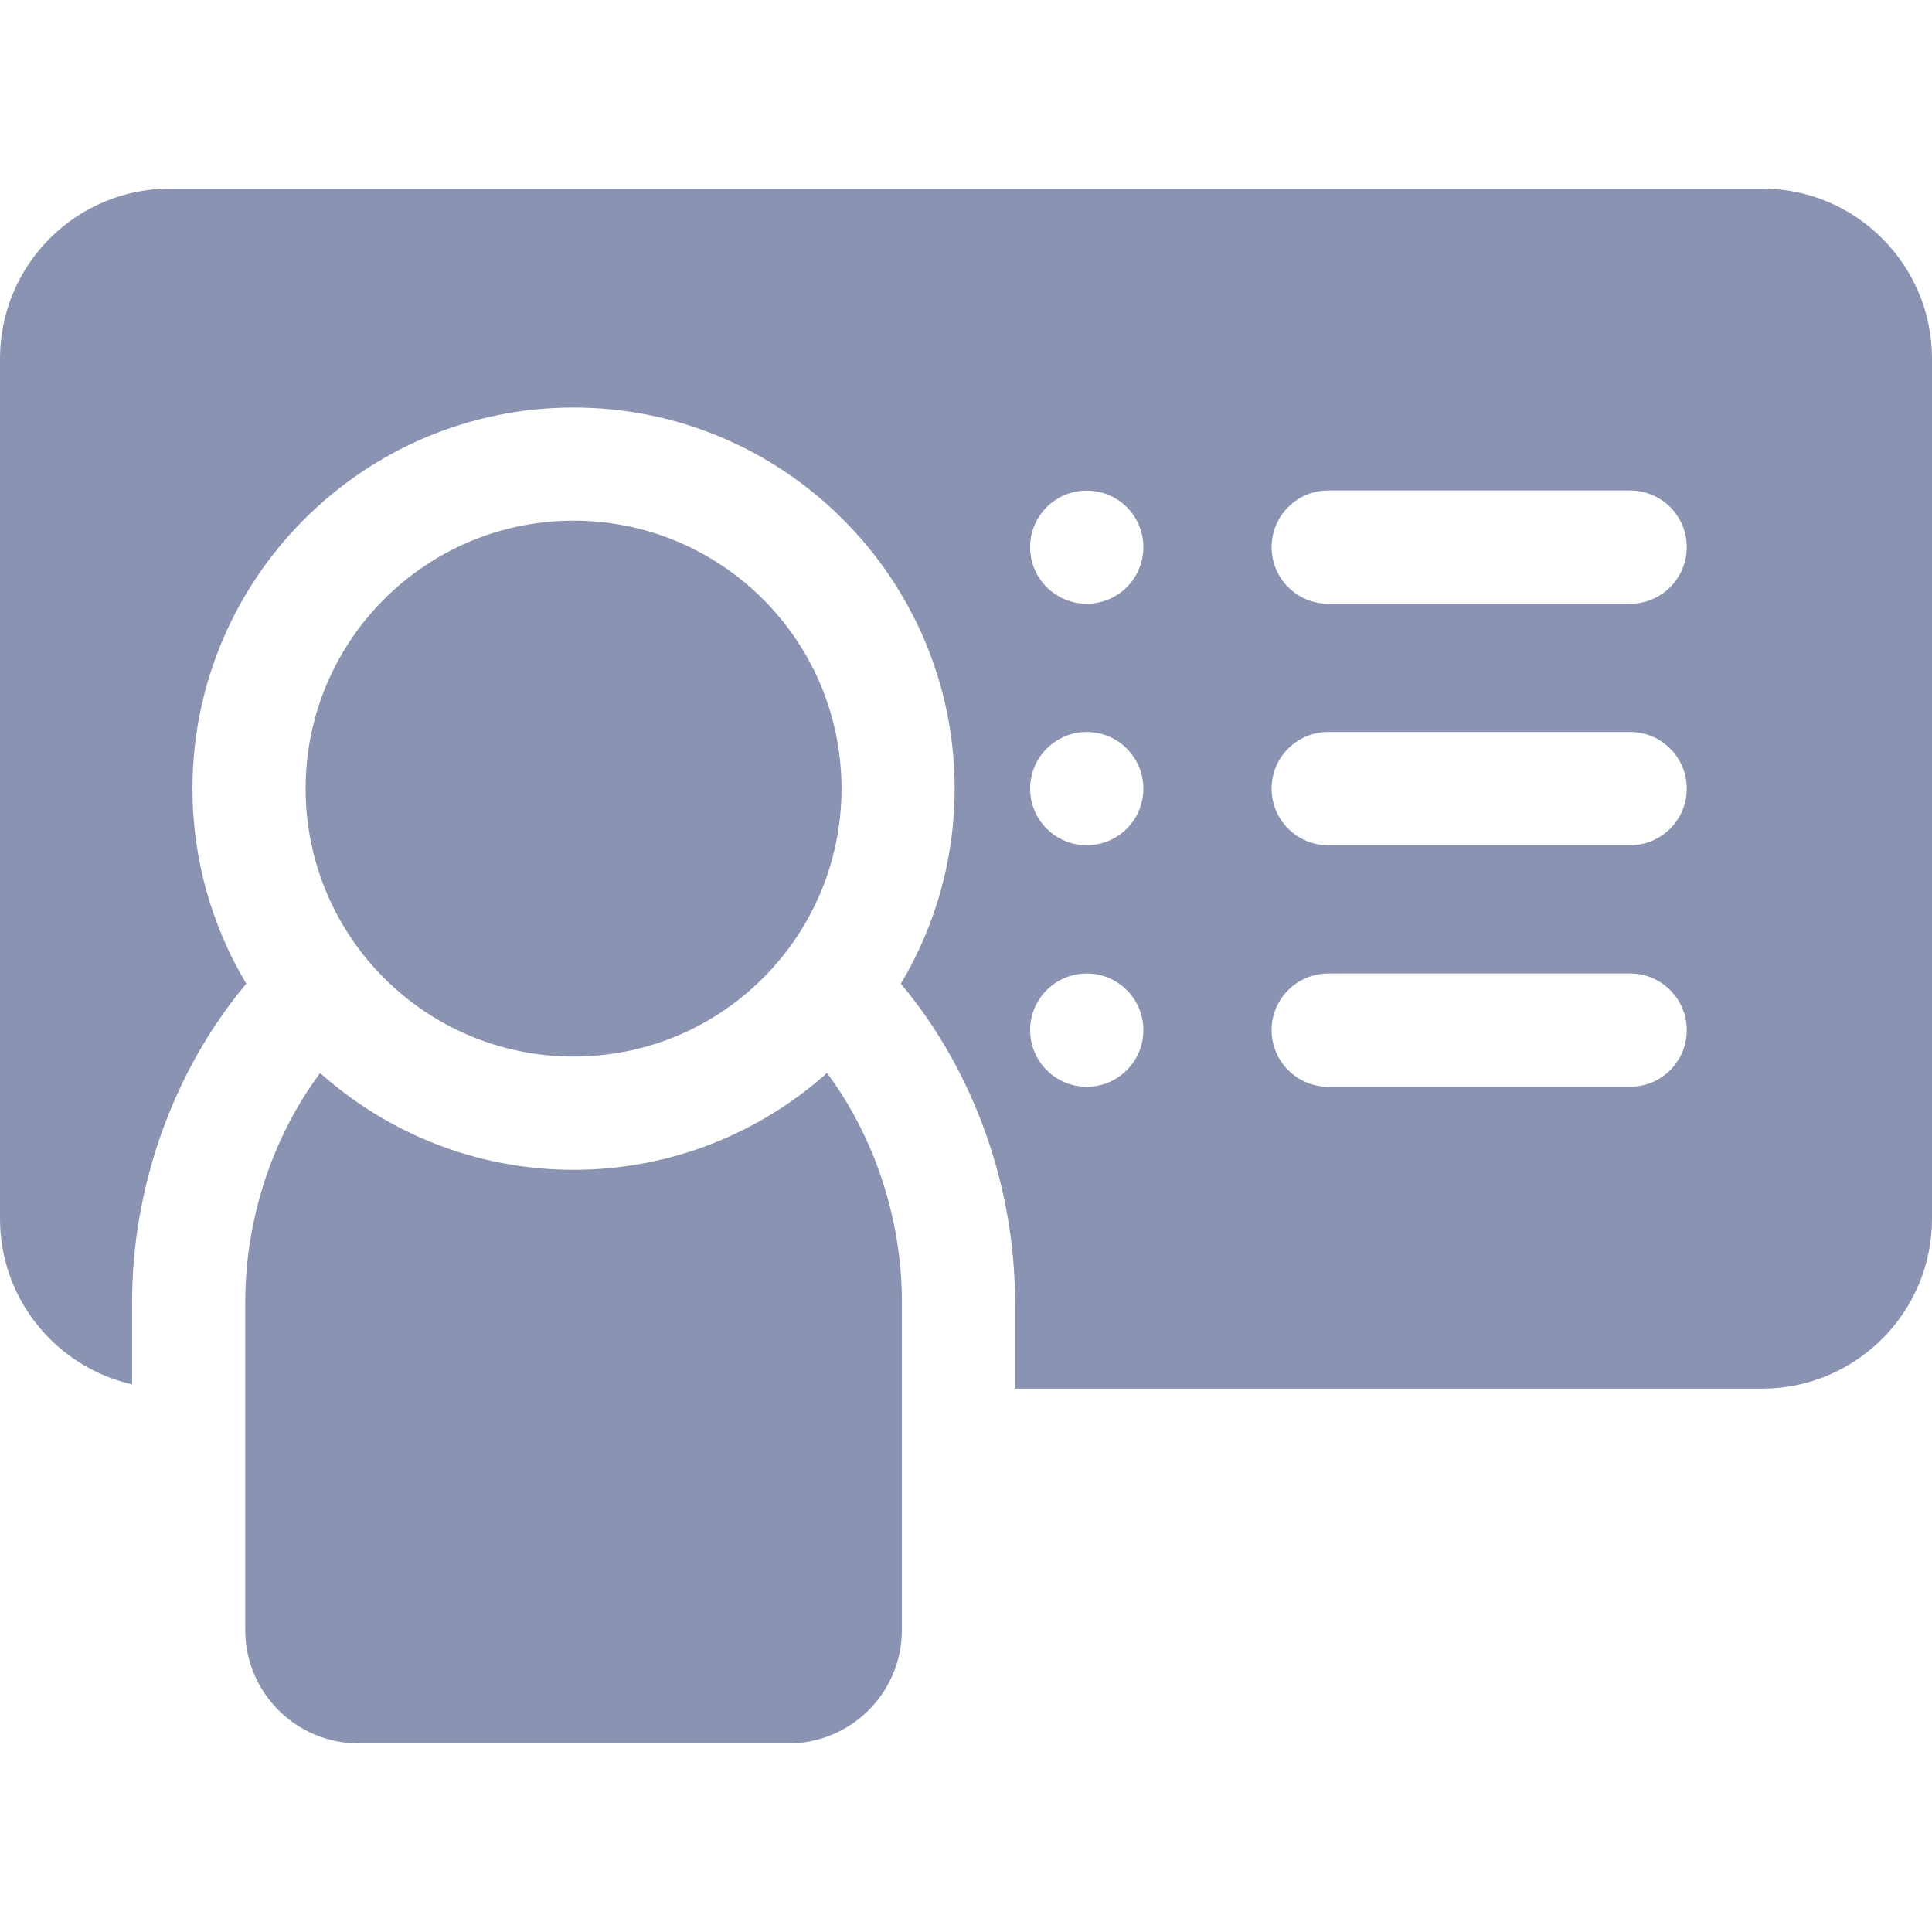 <svg width="16" height="16" viewBox="0 0 16 16" fill="#8A93B1" xmlns="http://www.w3.org/2000/svg">
    <path d="M4.75 9.688C3.945 9.688 3.209 9.384 2.651 8.886C2.256 9.417 2.031 10.099 2.031 10.781V11.5V13.5C2.031 14.017 2.452 14.438 2.969 14.438H6.531C7.048 14.438 7.469 14.017 7.469 13.5V11.5V10.781C7.469 10.099 7.244 9.417 6.849 8.886C6.291 9.384 5.555 9.688 4.75 9.688Z"/>
    <path d="M14.594 1.562H1.406C0.631 1.562 0 2.193 0 2.969V10.094C0 10.762 0.468 11.322 1.094 11.465V10.781C1.094 9.83 1.434 8.876 2.026 8.163C2.031 8.158 2.035 8.153 2.04 8.147C1.757 7.674 1.594 7.121 1.594 6.531C1.594 4.791 3.01 3.375 4.75 3.375C6.49 3.375 7.906 4.791 7.906 6.531C7.906 7.121 7.743 7.674 7.46 8.147C7.465 8.153 7.469 8.158 7.474 8.163C8.066 8.876 8.406 9.83 8.406 10.781V11.5H14.594C15.369 11.5 16 10.869 16 10.094V2.969C16 2.193 15.369 1.562 14.594 1.562ZM9 9C8.741 9 8.531 8.79 8.531 8.531C8.531 8.272 8.741 8.062 9 8.062C9.259 8.062 9.469 8.272 9.469 8.531C9.469 8.79 9.259 9 9 9ZM9 7C8.741 7 8.531 6.79 8.531 6.531C8.531 6.272 8.741 6.062 9 6.062C9.259 6.062 9.469 6.272 9.469 6.531C9.469 6.79 9.259 7 9 7ZM9 5C8.741 5 8.531 4.79 8.531 4.531C8.531 4.272 8.741 4.063 9 4.063C9.259 4.063 9.469 4.272 9.469 4.531C9.469 4.79 9.259 5 9 5ZM13.5 9H11C10.741 9 10.531 8.79 10.531 8.531C10.531 8.272 10.741 8.062 11 8.062H13.5C13.759 8.062 13.969 8.272 13.969 8.531C13.969 8.79 13.759 9 13.5 9ZM13.5 7H11C10.741 7 10.531 6.79 10.531 6.531C10.531 6.272 10.741 6.062 11 6.062H13.5C13.759 6.062 13.969 6.272 13.969 6.531C13.969 6.79 13.759 7 13.5 7ZM13.5 5H11C10.741 5 10.531 4.79 10.531 4.531C10.531 4.272 10.741 4.062 11 4.062H13.5C13.759 4.062 13.969 4.272 13.969 4.531C13.969 4.79 13.759 5 13.5 5Z"/>
    <path d="M4.75 8.75C5.975 8.75 6.969 7.757 6.969 6.531C6.969 5.306 5.975 4.312 4.75 4.312C3.525 4.312 2.531 5.306 2.531 6.531C2.531 7.757 3.525 8.75 4.75 8.75Z"/>
</svg>
